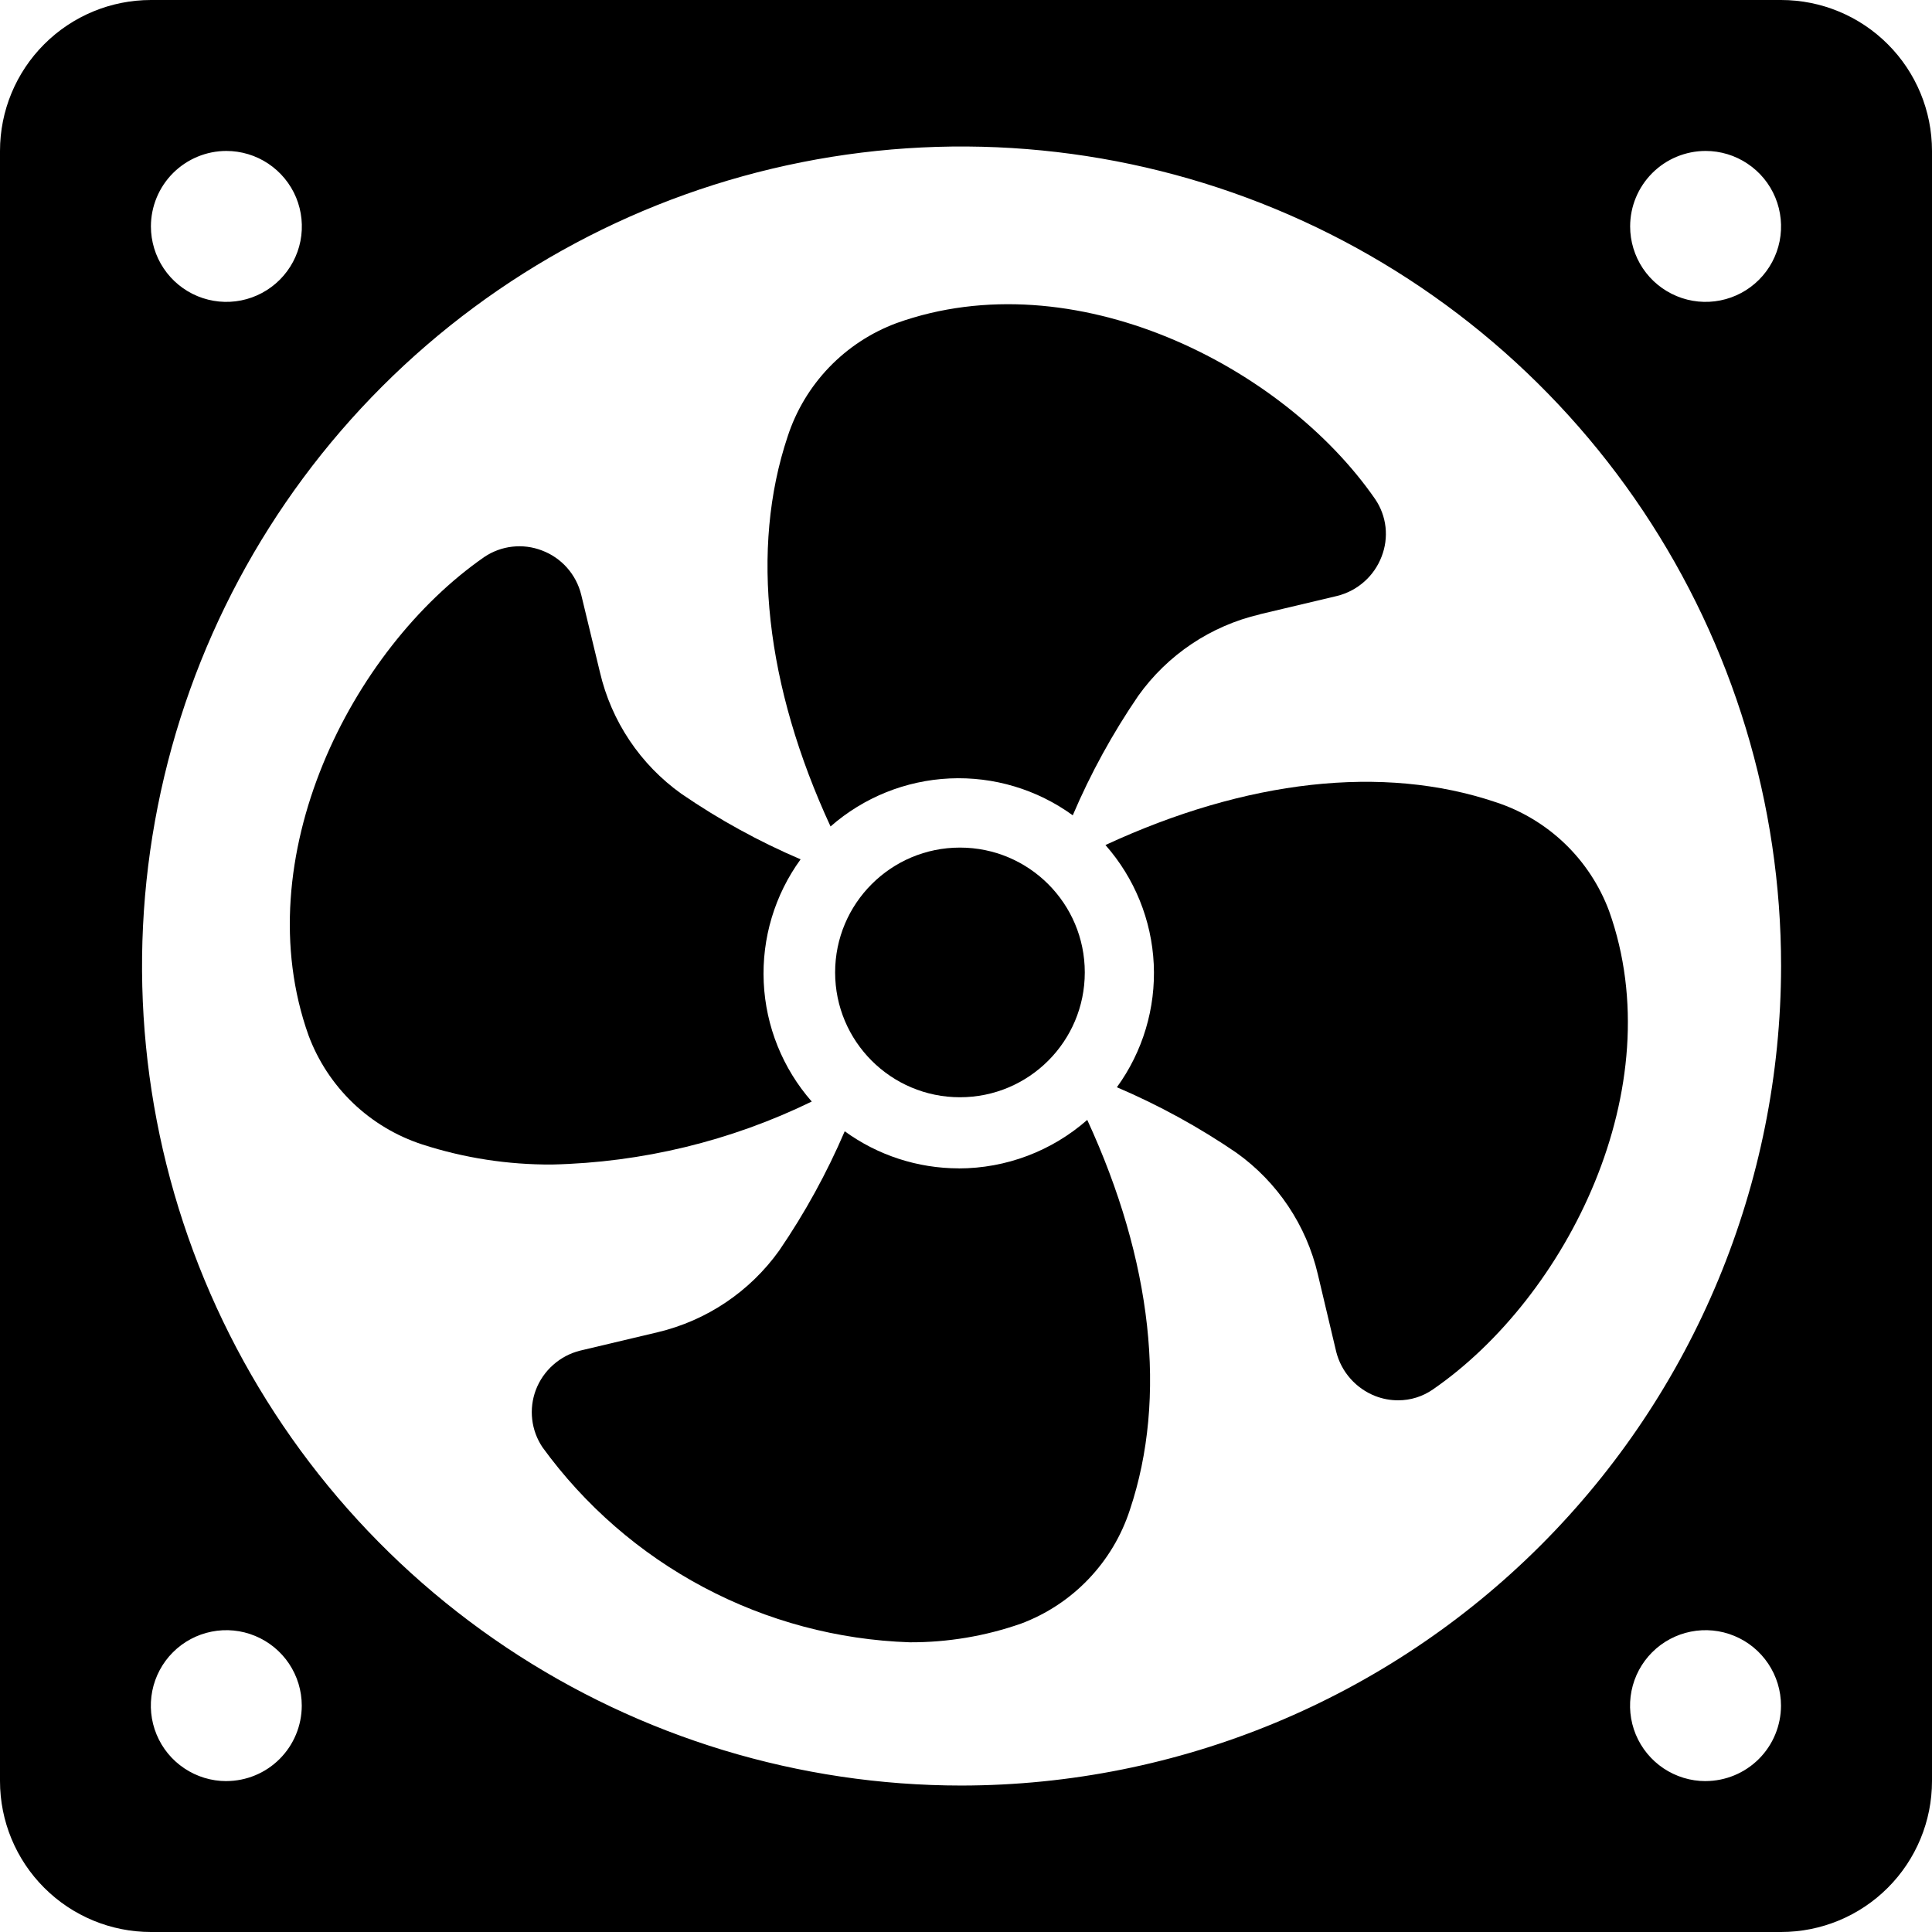 <?xml version="1.0" encoding="UTF-8" standalone="no"?><svg xmlns="http://www.w3.org/2000/svg"  style="isolation:isolate" viewBox="101 14 62 62" width="62pt" height="62pt"><g><path d=" M 158.157 14 L 105.843 14 C 104.559 14 103.327 14.51 102.419 15.419 C 101.51 16.327 101 17.559 101 18.843 L 101 71.157 C 101 72.441 101.51 73.673 102.419 74.581 C 103.327 75.49 104.559 76 105.843 76 L 158.157 76 C 159.441 76 160.673 75.49 161.581 74.581 C 162.49 73.673 163 72.441 163 71.157 L 163 18.843 C 163 17.559 162.49 16.327 161.581 15.419 C 160.673 14.51 159.441 14 158.157 14 Z  M 155.735 18.844 C 156.214 18.844 156.682 18.986 157.08 19.253 C 157.479 19.519 157.789 19.897 157.972 20.339 C 158.155 20.782 158.203 21.269 158.11 21.739 C 158.017 22.208 157.786 22.64 157.447 22.979 C 157.109 23.317 156.677 23.548 156.207 23.641 C 155.738 23.735 155.251 23.687 154.808 23.503 C 154.366 23.32 153.987 23.01 153.721 22.612 C 153.455 22.213 153.313 21.745 153.313 21.266 C 153.313 20.624 153.569 20.008 154.023 19.554 C 154.477 19.1 155.093 18.845 155.735 18.844 Z  M 108.262 18.844 C 108.741 18.844 109.21 18.985 109.608 19.251 C 110.007 19.517 110.318 19.895 110.502 20.337 C 110.685 20.78 110.734 21.267 110.641 21.737 C 110.548 22.207 110.317 22.638 109.979 22.977 C 109.64 23.316 109.209 23.547 108.739 23.641 C 108.269 23.735 107.782 23.687 107.339 23.504 C 106.896 23.321 106.518 23.01 106.252 22.612 C 105.986 22.214 105.843 21.745 105.843 21.266 C 105.844 20.624 106.099 20.008 106.553 19.554 C 107.008 19.1 107.624 18.844 108.266 18.844 L 108.262 18.844 Z  M 108.262 71.158 C 107.783 71.158 107.315 71.015 106.917 70.749 C 106.518 70.483 106.208 70.105 106.025 69.663 C 105.841 69.22 105.794 68.733 105.887 68.263 C 105.98 67.794 106.211 67.362 106.55 67.023 C 106.888 66.685 107.32 66.454 107.79 66.361 C 108.259 66.267 108.746 66.315 109.189 66.499 C 109.631 66.682 110.01 66.992 110.276 67.39 C 110.542 67.789 110.684 68.257 110.684 68.736 C 110.683 69.377 110.428 69.993 109.975 70.446 C 109.522 70.9 108.907 71.155 108.265 71.157 L 108.262 71.158 Z  M 131.854 71.3 C 126.653 71.299 121.569 69.756 117.244 66.866 C 112.92 63.976 109.549 59.868 107.559 55.063 C 105.569 50.257 105.049 44.969 106.064 39.868 C 107.079 34.767 109.584 30.081 113.262 26.403 C 116.94 22.725 121.626 20.221 126.728 19.206 C 131.829 18.192 137.117 18.713 141.922 20.703 C 146.728 22.694 150.835 26.065 153.725 30.39 C 156.614 34.715 158.157 39.799 158.157 45 C 158.149 51.973 155.375 58.658 150.445 63.588 C 145.515 68.519 138.83 71.292 131.857 71.3 L 131.854 71.3 Z  M 155.732 71.158 C 155.253 71.158 154.785 71.015 154.386 70.749 C 153.988 70.483 153.678 70.105 153.494 69.663 C 153.311 69.22 153.263 68.733 153.357 68.263 C 153.45 67.794 153.681 67.362 154.02 67.023 C 154.358 66.685 154.79 66.454 155.259 66.361 C 155.729 66.267 156.216 66.315 156.659 66.499 C 157.101 66.682 157.479 66.992 157.745 67.39 C 158.012 67.789 158.154 68.257 158.154 68.736 C 158.153 69.377 157.898 69.993 157.445 70.446 C 156.991 70.9 156.376 71.155 155.735 71.157 L 155.732 71.158 Z " /><path d=" M 141.428 33.713 L 143.915 33.123 C 144.236 33.042 144.533 32.886 144.78 32.666 C 145.028 32.447 145.219 32.171 145.337 31.862 C 145.455 31.561 145.498 31.236 145.463 30.915 C 145.427 30.594 145.313 30.286 145.132 30.019 C 142.161 25.725 135.444 22.335 129.773 24.368 C 128.953 24.672 128.213 25.158 127.607 25.788 C 127.002 26.418 126.546 27.178 126.276 28.009 C 125.068 31.622 125.569 36.014 127.653 40.522 C 128.716 39.59 130.064 39.046 131.477 38.981 C 132.889 38.916 134.282 39.333 135.426 40.164 C 135.999 38.82 136.704 37.535 137.529 36.328 C 138.468 35.012 139.854 34.083 141.429 33.716 L 141.428 33.713 Z " /><path d=" M 118.714 51.371 C 121.606 51.306 124.449 50.617 127.05 49.35 C 126.117 48.287 125.574 46.938 125.509 45.526 C 125.444 44.113 125.861 42.721 126.692 41.577 C 125.35 41.003 124.068 40.299 122.865 39.473 C 121.549 38.534 120.62 37.148 120.253 35.574 L 119.652 33.087 C 119.573 32.765 119.417 32.467 119.197 32.219 C 118.978 31.972 118.701 31.781 118.391 31.665 C 118.09 31.549 117.765 31.507 117.444 31.543 C 117.124 31.578 116.816 31.691 116.548 31.87 C 112.26 34.84 108.879 41.558 110.902 47.229 C 111.208 48.05 111.695 48.79 112.327 49.396 C 112.959 50.001 113.719 50.456 114.552 50.727 C 115.896 51.162 117.301 51.379 118.714 51.371 Z " /><path d=" M 131.767 51.494 C 130.452 51.493 129.172 51.077 128.108 50.304 C 127.533 51.645 126.829 52.927 126.005 54.132 C 125.064 55.448 123.679 56.379 122.105 56.753 L 119.618 57.343 C 119.297 57.423 119 57.579 118.753 57.799 C 118.505 58.018 118.314 58.294 118.196 58.604 C 118.082 58.906 118.042 59.231 118.079 59.551 C 118.116 59.872 118.23 60.179 118.41 60.446 C 119.769 62.317 121.537 63.853 123.579 64.937 C 125.621 66.022 127.883 66.626 130.194 66.703 C 131.412 66.708 132.622 66.505 133.771 66.102 C 134.589 65.795 135.328 65.307 135.931 64.675 C 136.535 64.043 136.989 63.284 137.259 62.453 C 138.467 58.847 137.974 54.456 135.891 49.939 C 134.751 50.941 133.286 51.494 131.768 51.496 L 131.767 51.494 Z " /><path d=" M 148.994 39.741 C 145.381 38.524 140.989 39.026 136.475 41.118 C 137.411 42.179 137.958 43.527 138.025 44.94 C 138.091 46.353 137.674 47.747 136.842 48.891 C 138.187 49.465 139.472 50.169 140.679 50.994 C 141.995 51.933 142.923 53.32 143.291 54.894 L 143.881 57.381 C 143.962 57.701 144.119 57.998 144.339 58.245 C 144.558 58.492 144.833 58.684 145.141 58.803 C 145.373 58.892 145.618 58.938 145.866 58.937 C 146.265 58.939 146.655 58.817 146.983 58.589 C 151.277 55.628 154.667 48.911 152.636 43.231 C 152.33 42.413 151.844 41.674 151.214 41.07 C 150.583 40.466 149.825 40.011 148.994 39.741 Z " /><path d=" M 131.806 49.212 C 134.019 49.212 135.812 47.419 135.812 45.206 C 135.812 42.994 134.019 41.2 131.806 41.2 C 129.594 41.2 127.8 42.994 127.8 45.206 C 127.8 47.419 129.594 49.212 131.806 49.212 Z " /></g></svg>

